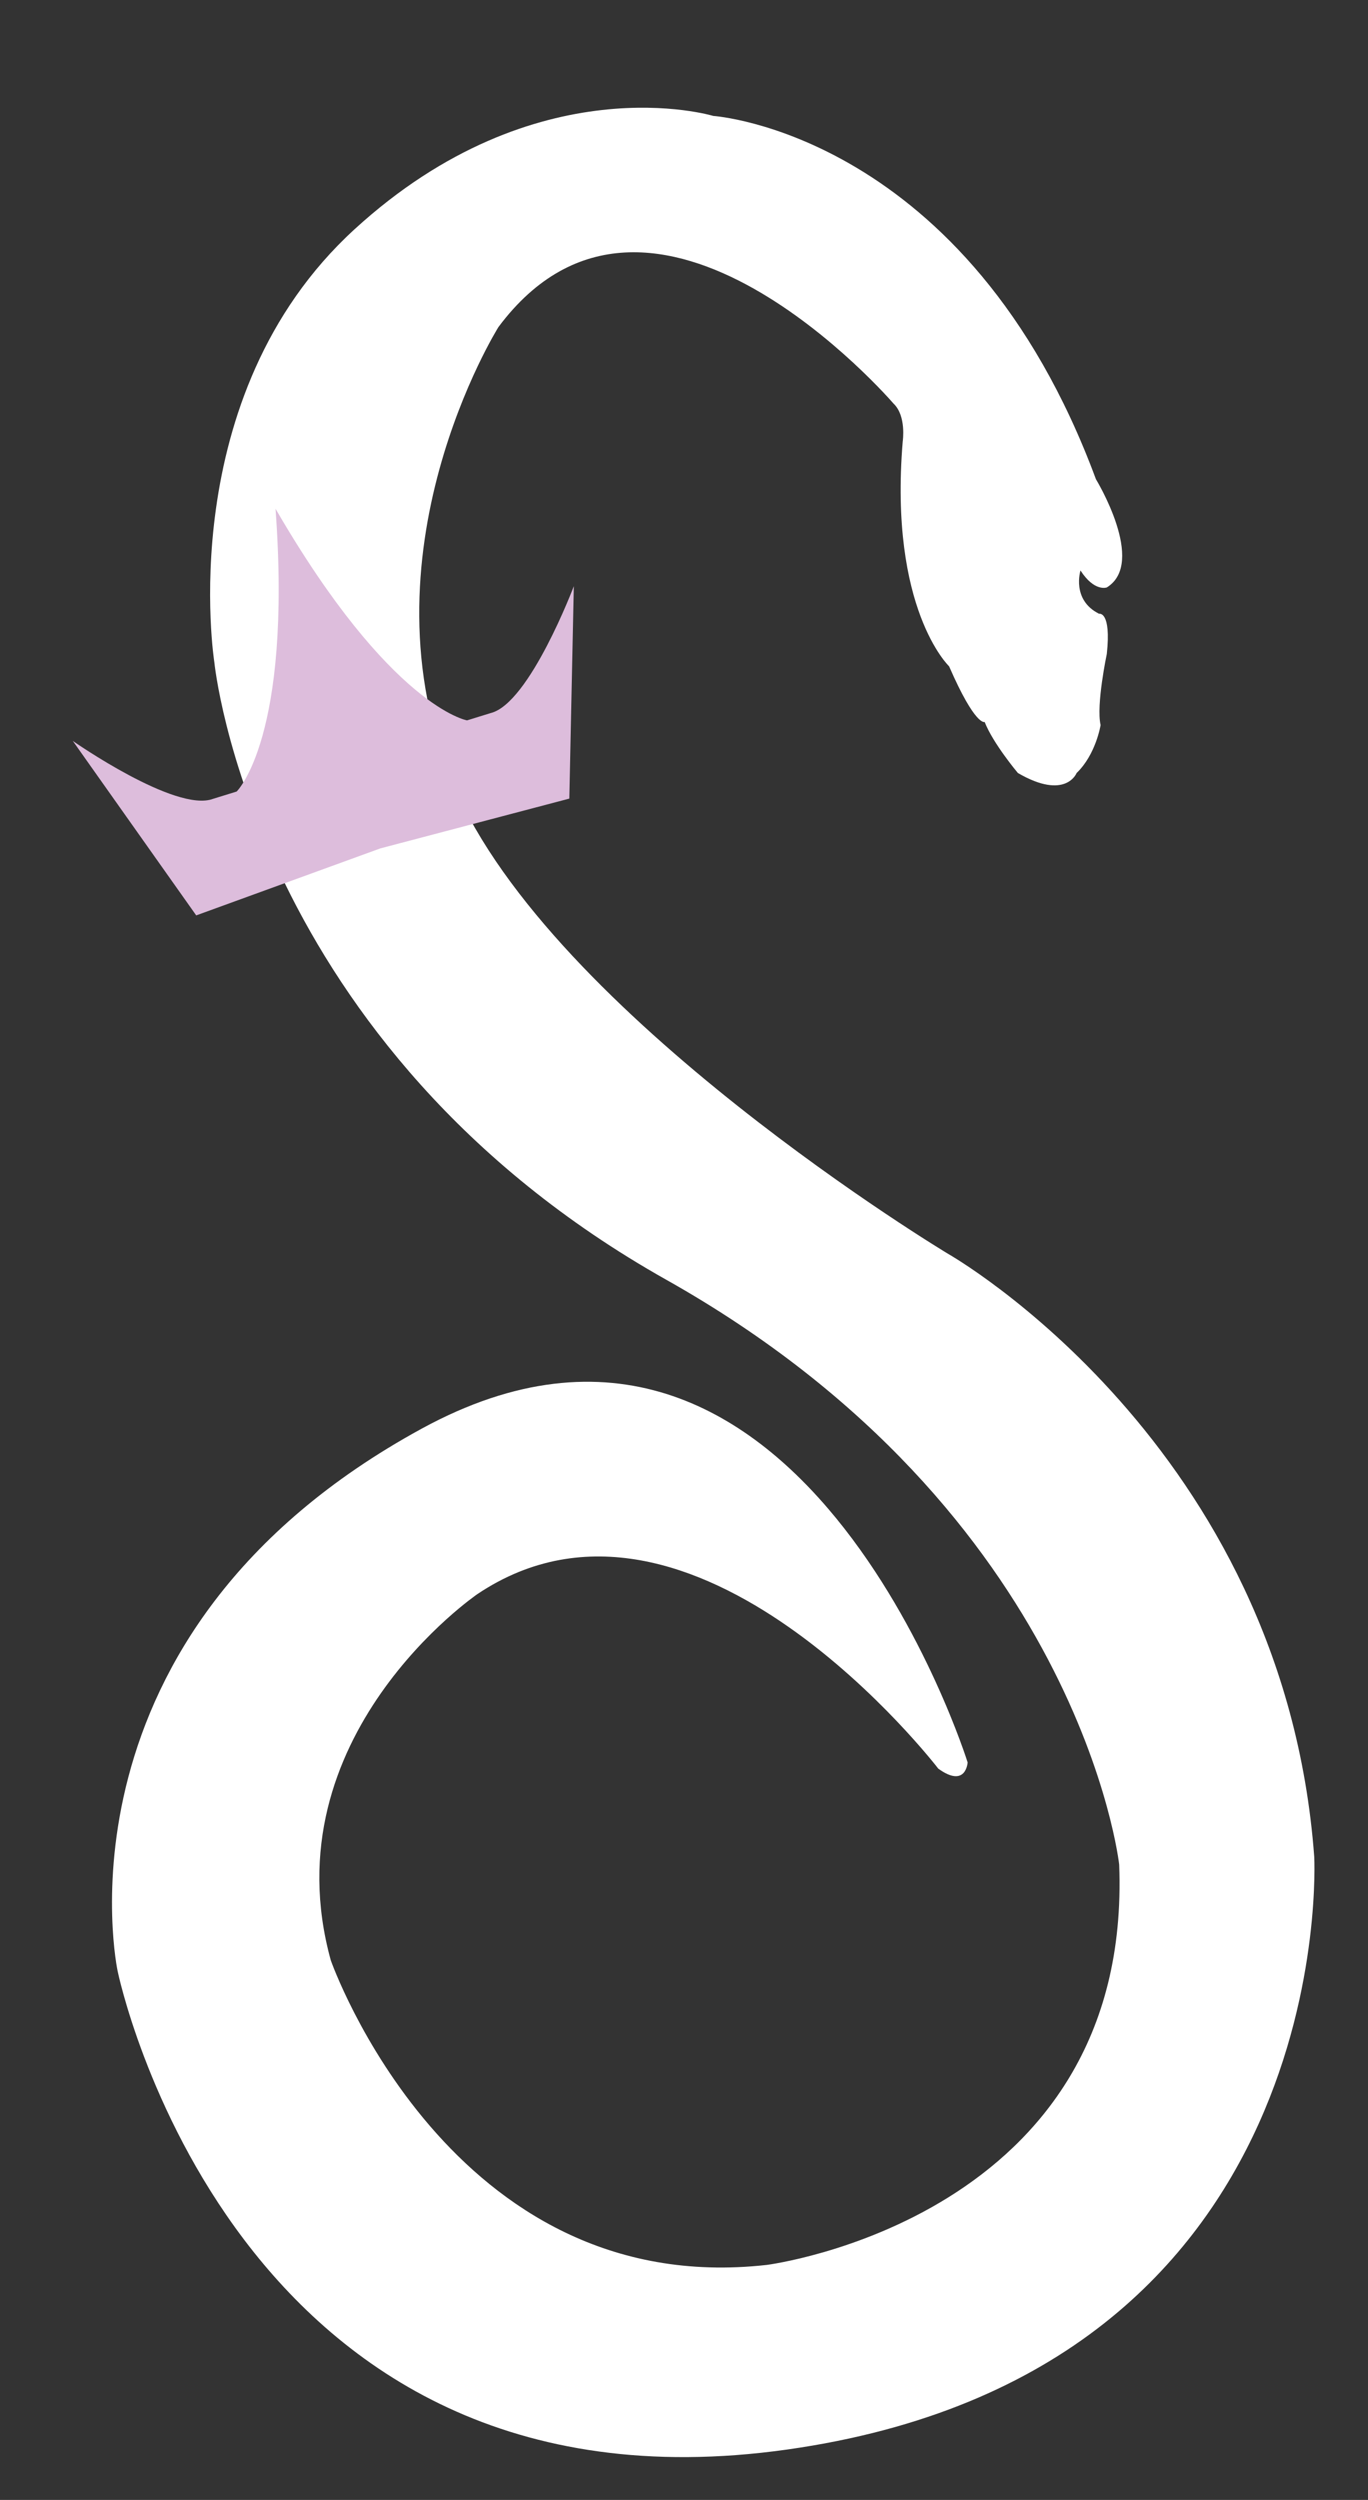 <?xml version="1.0" encoding="utf-8"?>
<!-- Generator: Adobe Illustrator 23.0.0, SVG Export Plug-In . SVG Version: 6.00 Build 0)  -->
<svg version="1.1" xmlns="http://www.w3.org/2000/svg" xmlns:xlink="http://www.w3.org/1999/xlink" x="0px" y="0px"
	 viewBox="0 0 346.3 632.74" style="enable-background:new 0 0 346.3 632.74;" xml:space="preserve">
<rect x="0" y="0" width="346.3" height="632.74" fill="#333333" stroke="none"/>
<style type="text/css">
	.st0{fill:#FFFFFF;}
	.st1{fill:#DDBDDC;}
</style>
<g id="Capa_1">
</g>
<g id="Capa_2">
	<path class="st0" d="M272.54,195.65c0,0-2.74,7.04-14.87,0c0,0-6.26-7.43-8.41-12.91c0,0-2.35,1.17-9-14.09
		c0,0-15.26-14.48-11.74-56.93c0,0,0.98-6.46-2.35-9.59c0,0-61.24-71.22-99.98-19.37c0,0-36.2,57.72-11.35,116.02
		S240,317.35,240,317.35s84.95,48.13,92.69,152.61c0,0,6.96,130.26-133.52,150.04S29.78,498.91,29.78,498.91
		s-18.43-85.3,77.04-137.35s138.13,84.52,138.13,84.52s-0.39,6.65-7.43,1.57c0,0-61.96-80.74-116.61-44.22c0,0-52.83,36-37.17,92.74
		c0,0,30.13,86.09,110.35,77.09c0,0,92.74-11.74,89.22-101.35c0,0-9.78-89-114.65-148S54.26,167.61,54.26,167.61
		s-10.7-67.3,35.48-109.57s90.81-28.7,90.81-28.7s64.41,4.3,96.88,91.96c0,0,12.91,21.13,2.74,27.39c0,0-3.13,1.17-6.65-4.3
		c0,0-2.35,7.43,4.7,10.96c0,0,3.13-0.78,1.96,10.17c0,0-2.74,12.91-1.57,18C278.61,183.52,277.43,190.96,272.54,195.65z"/>
	<path class="st1" d="M124.21,180.48l-5.98,1.85c0,0-19.32-3.3-48.48-53.56c4.25,57.96-9.84,71.57-9.84,71.57l-5.98,1.85
		c-9.48,3.55-35.5-14.66-35.5-14.66l31.24,44.16l46.62-16.96l47.83-12.6l1.14-53.76C145.26,148.36,134.04,178.06,124.21,180.48z"/>
</g>
</svg>
